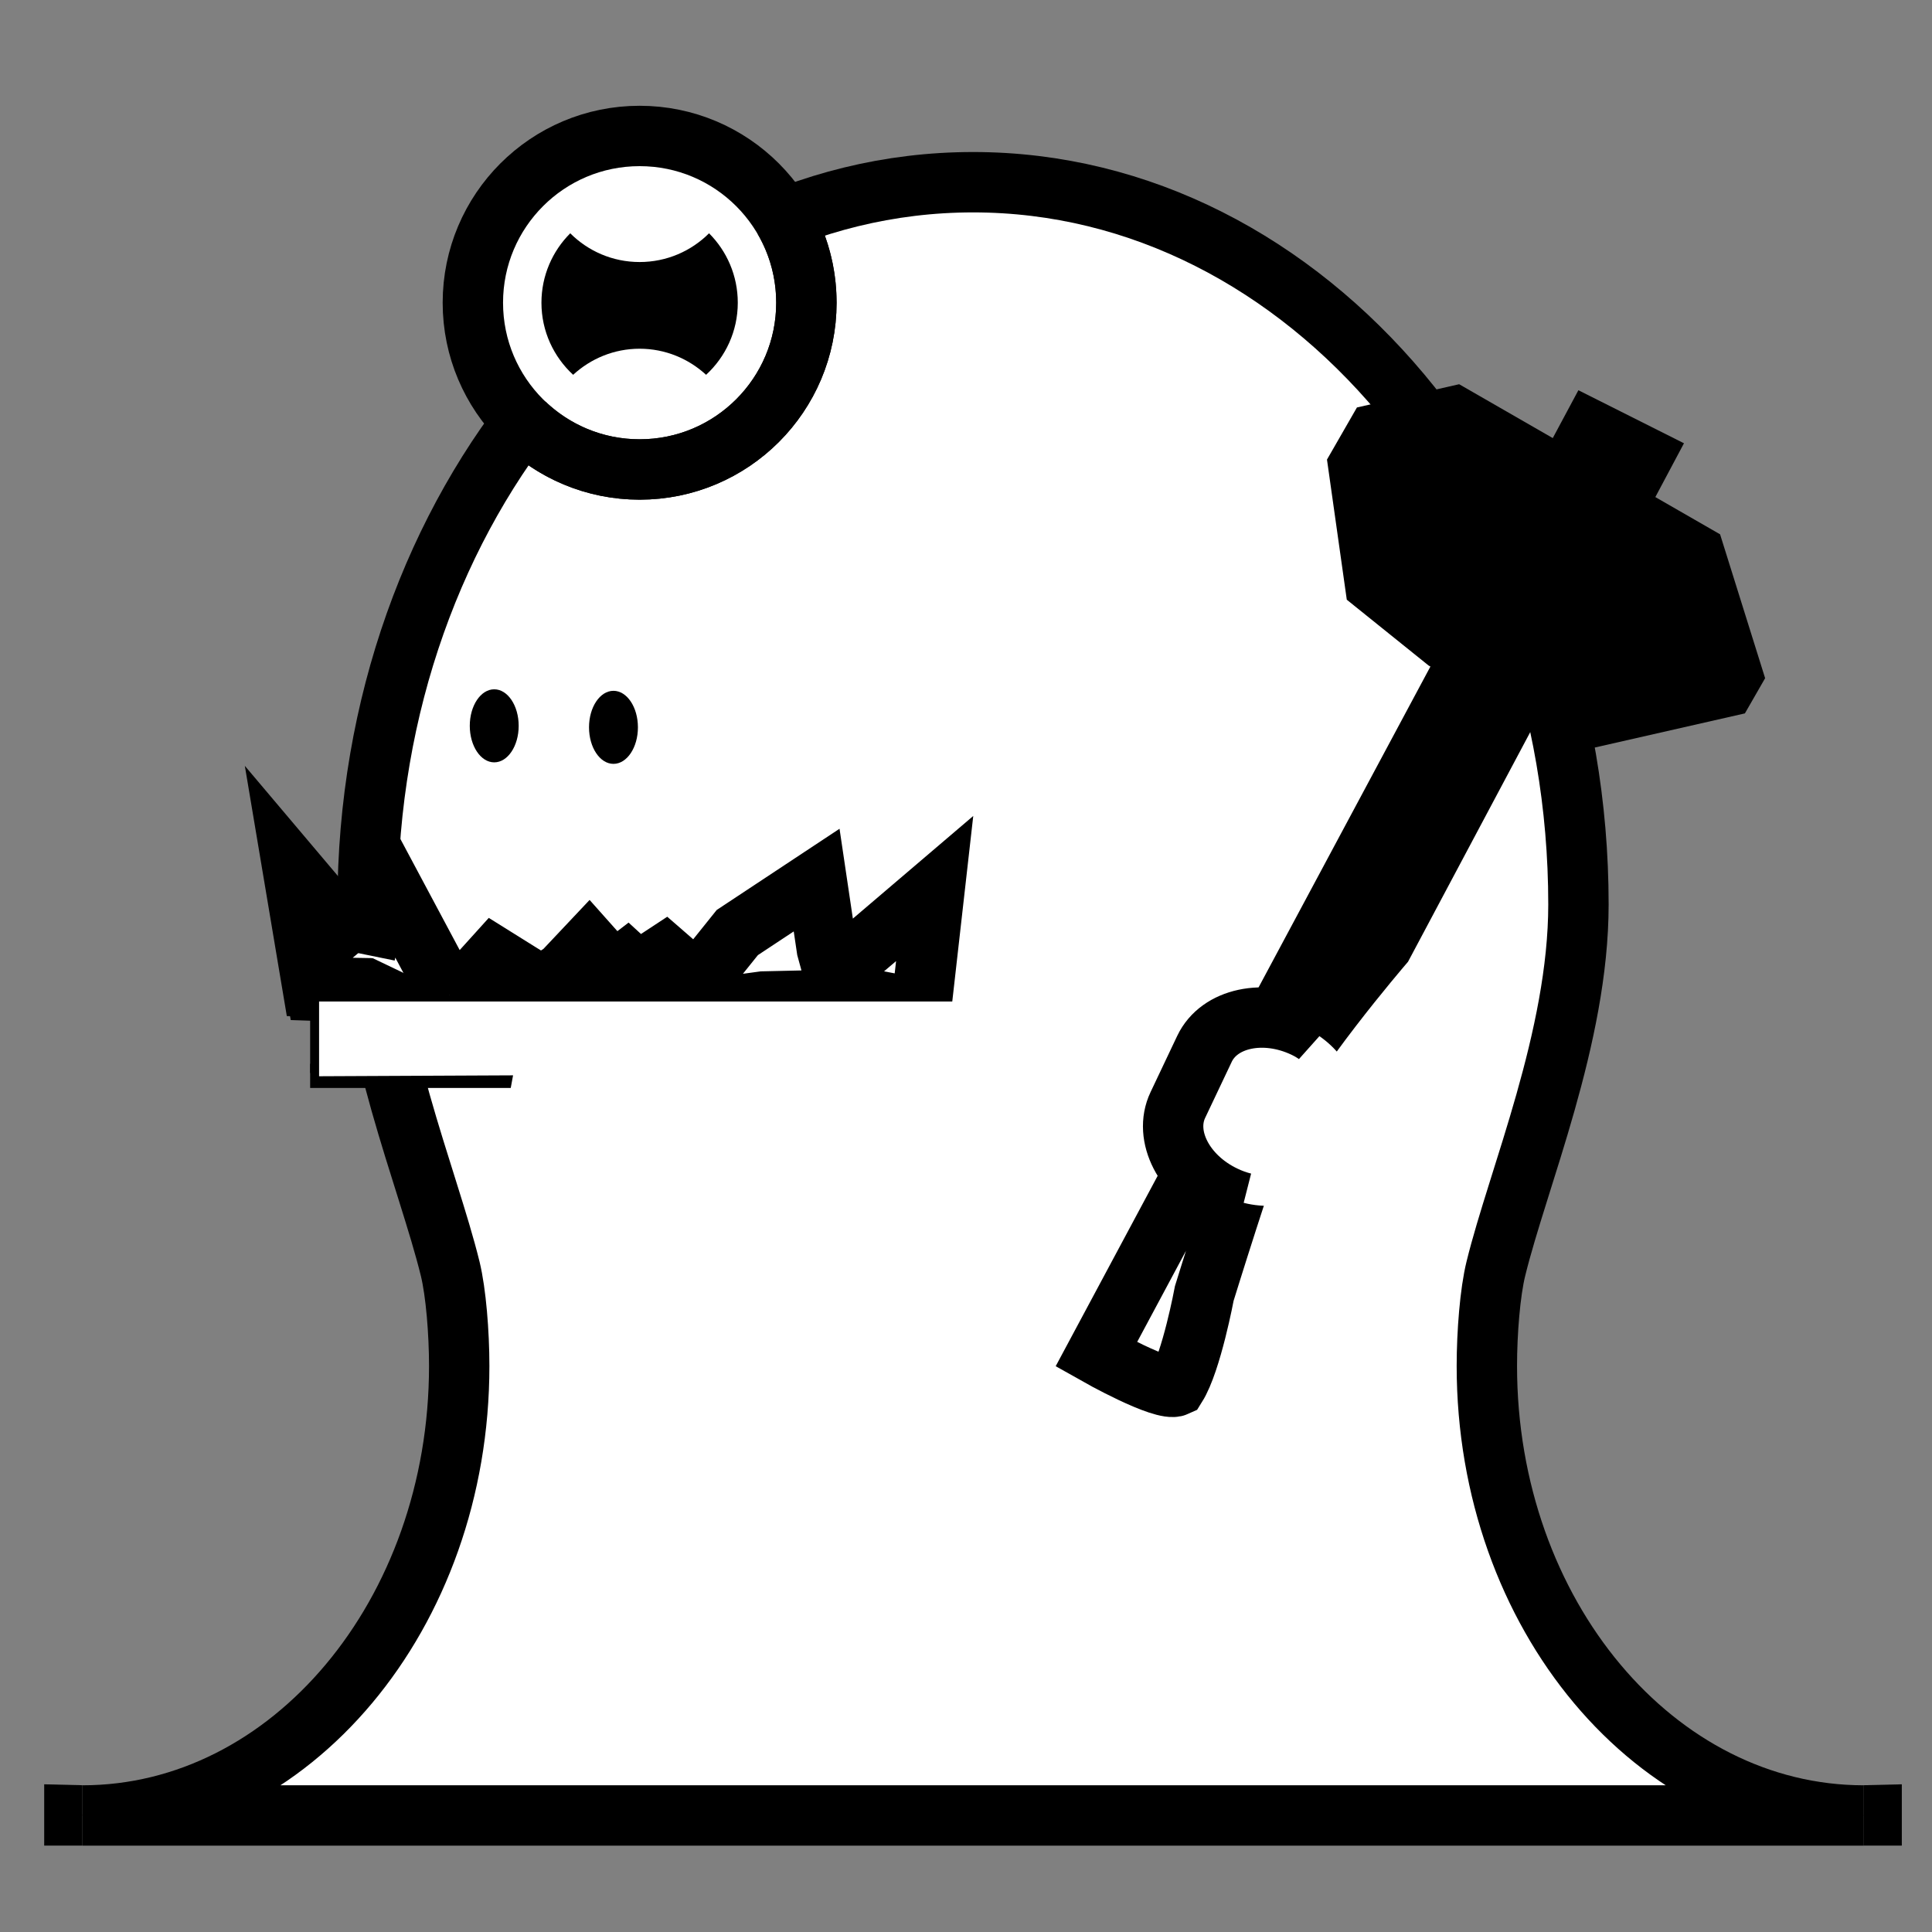<?xml version="1.0" encoding="utf-8"?>
<!-- Generator: Adobe Illustrator 17.0.0, SVG Export Plug-In . SVG Version: 6.00 Build 0)  -->
<!DOCTYPE svg PUBLIC "-//W3C//DTD SVG 1.1//EN" "http://www.w3.org/Graphics/SVG/1.1/DTD/svg11.dtd">
<svg version="1.1" id="Слой_2" xmlns="http://www.w3.org/2000/svg" xmlns:xlink="http://www.w3.org/1999/xlink" x="0px" y="0px"
	 width="32px" height="32px" viewBox="0 0 32 32" enable-background="new 0 0 32 32" xml:space="preserve">
<rect x="0" y="0" width="32" height="32" fill="#808080" stroke="none"/>
<g>
	<path fill="#FFFFFF" stroke="#000000" stroke-miterlimit="10" d="M1.232,30.069h0.134c-0.045,0-0.089-0.003-0.134-0.004V30.069z"/>
	<path fill="#FFFFFF" stroke="#000000" stroke-miterlimit="10" d="M30.866,30.069H31v-0.004
		C30.955,30.066,30.911,30.069,30.866,30.069z"/>
	<path fill="#FFFFFF" stroke="#000000" stroke-miterlimit="10" d="M24.627,22.625c0-0.553,0.053-1.221,0.149-1.61
		c0.367-1.5,1.368-3.833,1.368-6.034c0-6.607-4.489-11.963-10.027-11.963S6.089,8.375,6.089,14.982c0,2.201,1,4.534,1.368,6.034
		c0.095,0.389,0.149,1.057,0.149,1.61c0,4.111-2.793,7.444-6.239,7.444h29.501C27.42,30.069,24.627,26.736,24.627,22.625z"/>
</g>
<circle fill="#FFFFFF" stroke="#000000" stroke-miterlimit="10" cx="10.594" cy="5.014" r="2.762"/>
<path d="M11.744,3.864C11.45,4.158,11.043,4.34,10.594,4.34S9.739,4.158,9.445,3.864c-0.294,0.294-0.477,0.701-0.477,1.15
	c0,0.473,0.203,0.897,0.525,1.194c0.29-0.267,0.676-0.432,1.101-0.432s0.811,0.165,1.101,0.432c0.322-0.297,0.525-0.721,0.525-1.194
	C12.22,4.565,12.038,4.158,11.744,3.864z"/>
<polygon fill="#FFFFFF" stroke="#000000" stroke-miterlimit="10" points="7.746,16.336 8.186,15.849 8.591,16.102 8.968,16.336 
	9.325,16.102 9.755,15.646 10.161,16.102 10.382,15.933 10.566,16.102 11.01,15.81 11.346,16.102 11.498,16.336 12.212,15.446 
	13.526,14.577 13.695,15.716 13.811,16.139 14.504,15.55 15.481,14.717 15.368,15.716 15.255,16.715 14.391,16.549 13.926,16.559 
	13.926,16.559 12.64,16.588 11.707,16.715 11.729,16.536 10.736,16.515 10.566,16.486 10.566,16.486 9.49,16.486 9.446,16.486 
	9.49,16.544 8.051,16.544 6.539,16.478 "/>
<rect x="5.171" y="17.028" fill="#FFFFFF" width="1.45" height="0.508"/>
<rect x="5.137" y="16.41" width="10.228" height="1.362"/>
<line fill="#FFFFFF" stroke="#000000" stroke-miterlimit="10" x1="6.047" y1="15.81" x2="6.084" y2="15.69"/>
<polyline fill="#FFFFFF" stroke="#000000" stroke-miterlimit="10" points="7.443,16.478 6.78,16.447 5.851,16.431 5.238,16.41 
	5.225,16.336 "/>
<polyline fill="#FFFFFF" stroke="#000000" stroke-miterlimit="10" points="7.381,16.41 6.719,16.379 5.789,16.363 5.176,16.343 
	4.85,14.4 5.985,15.743 "/>
<polyline fill="#FFFFFF" stroke="#000000" stroke-miterlimit="10" points="6.047,15.81 6.334,14.4 7.443,16.478 "/>
<g>
	<ellipse cx="8.186" cy="12.022" rx="0.405" ry="0.605"/>
	<ellipse cx="10.161" cy="12.047" rx="0.405" ry="0.605"/>
</g>
<path fill="#FFFFFF" stroke="#000000" stroke-miterlimit="10" d="M20.944,18.413c0.35-0.888,1.962-2.767,1.962-2.767l4.304-8.087
	l-0.856-0.43l-8.197,15.305c0,0,1.108,0.627,1.326,0.526c0.252-0.402,0.464-1.538,0.464-1.538S20.636,19.192,20.944,18.413z"/>
<polygon points="28.49,8.85 24.168,6.364 22.475,6.749 21.979,7.612 22.307,9.933 23.662,11.023 26.135,12.445 28.901,11.816 
	29.236,11.233 "/>
<rect x="5.137" y="17.62" width="3.449" height="0.4"/>
<g>
	<polygon fill="#FFFFFF" points="5.285,16.588 15.876,16.588 15.876,17.538 16.003,17.538 16.003,18.264 8.391,18.391 8.498,17.811 
		5.285,17.826 	"/>
</g>
<g>
	<path fill="#FFFFFF" d="M20.282,19.808c-0.671-0.318-1.017-0.993-0.773-1.506l0.441-0.93c0.244-0.514,0.985-0.672,1.655-0.354l0,0
		c0.671,0.318,1.017,0.993,0.773,1.506l-0.441,0.93C21.693,19.968,20.952,20.126,20.282,19.808L20.282,19.808z"/>
	<path fill="none" stroke="#000000" stroke-miterlimit="10" d="M20.599,19.923c-0.106-0.027-0.213-0.065-0.317-0.115l0,0
		c-0.671-0.318-1.017-0.993-0.773-1.506l0.441-0.93c0.244-0.514,0.985-0.672,1.655-0.354l0,0c0.16,0.076,0.243,0.15,0.243,0.15"/>
</g>
<path fill="none" stroke="#000000" stroke-miterlimit="10" d="M12.983,3.625c0.238,0.408,0.374,0.883,0.374,1.389
	c0,1.526-1.237,2.762-2.762,2.762c-0.739,0-1.41-0.29-1.906-0.763"/>
</svg>
